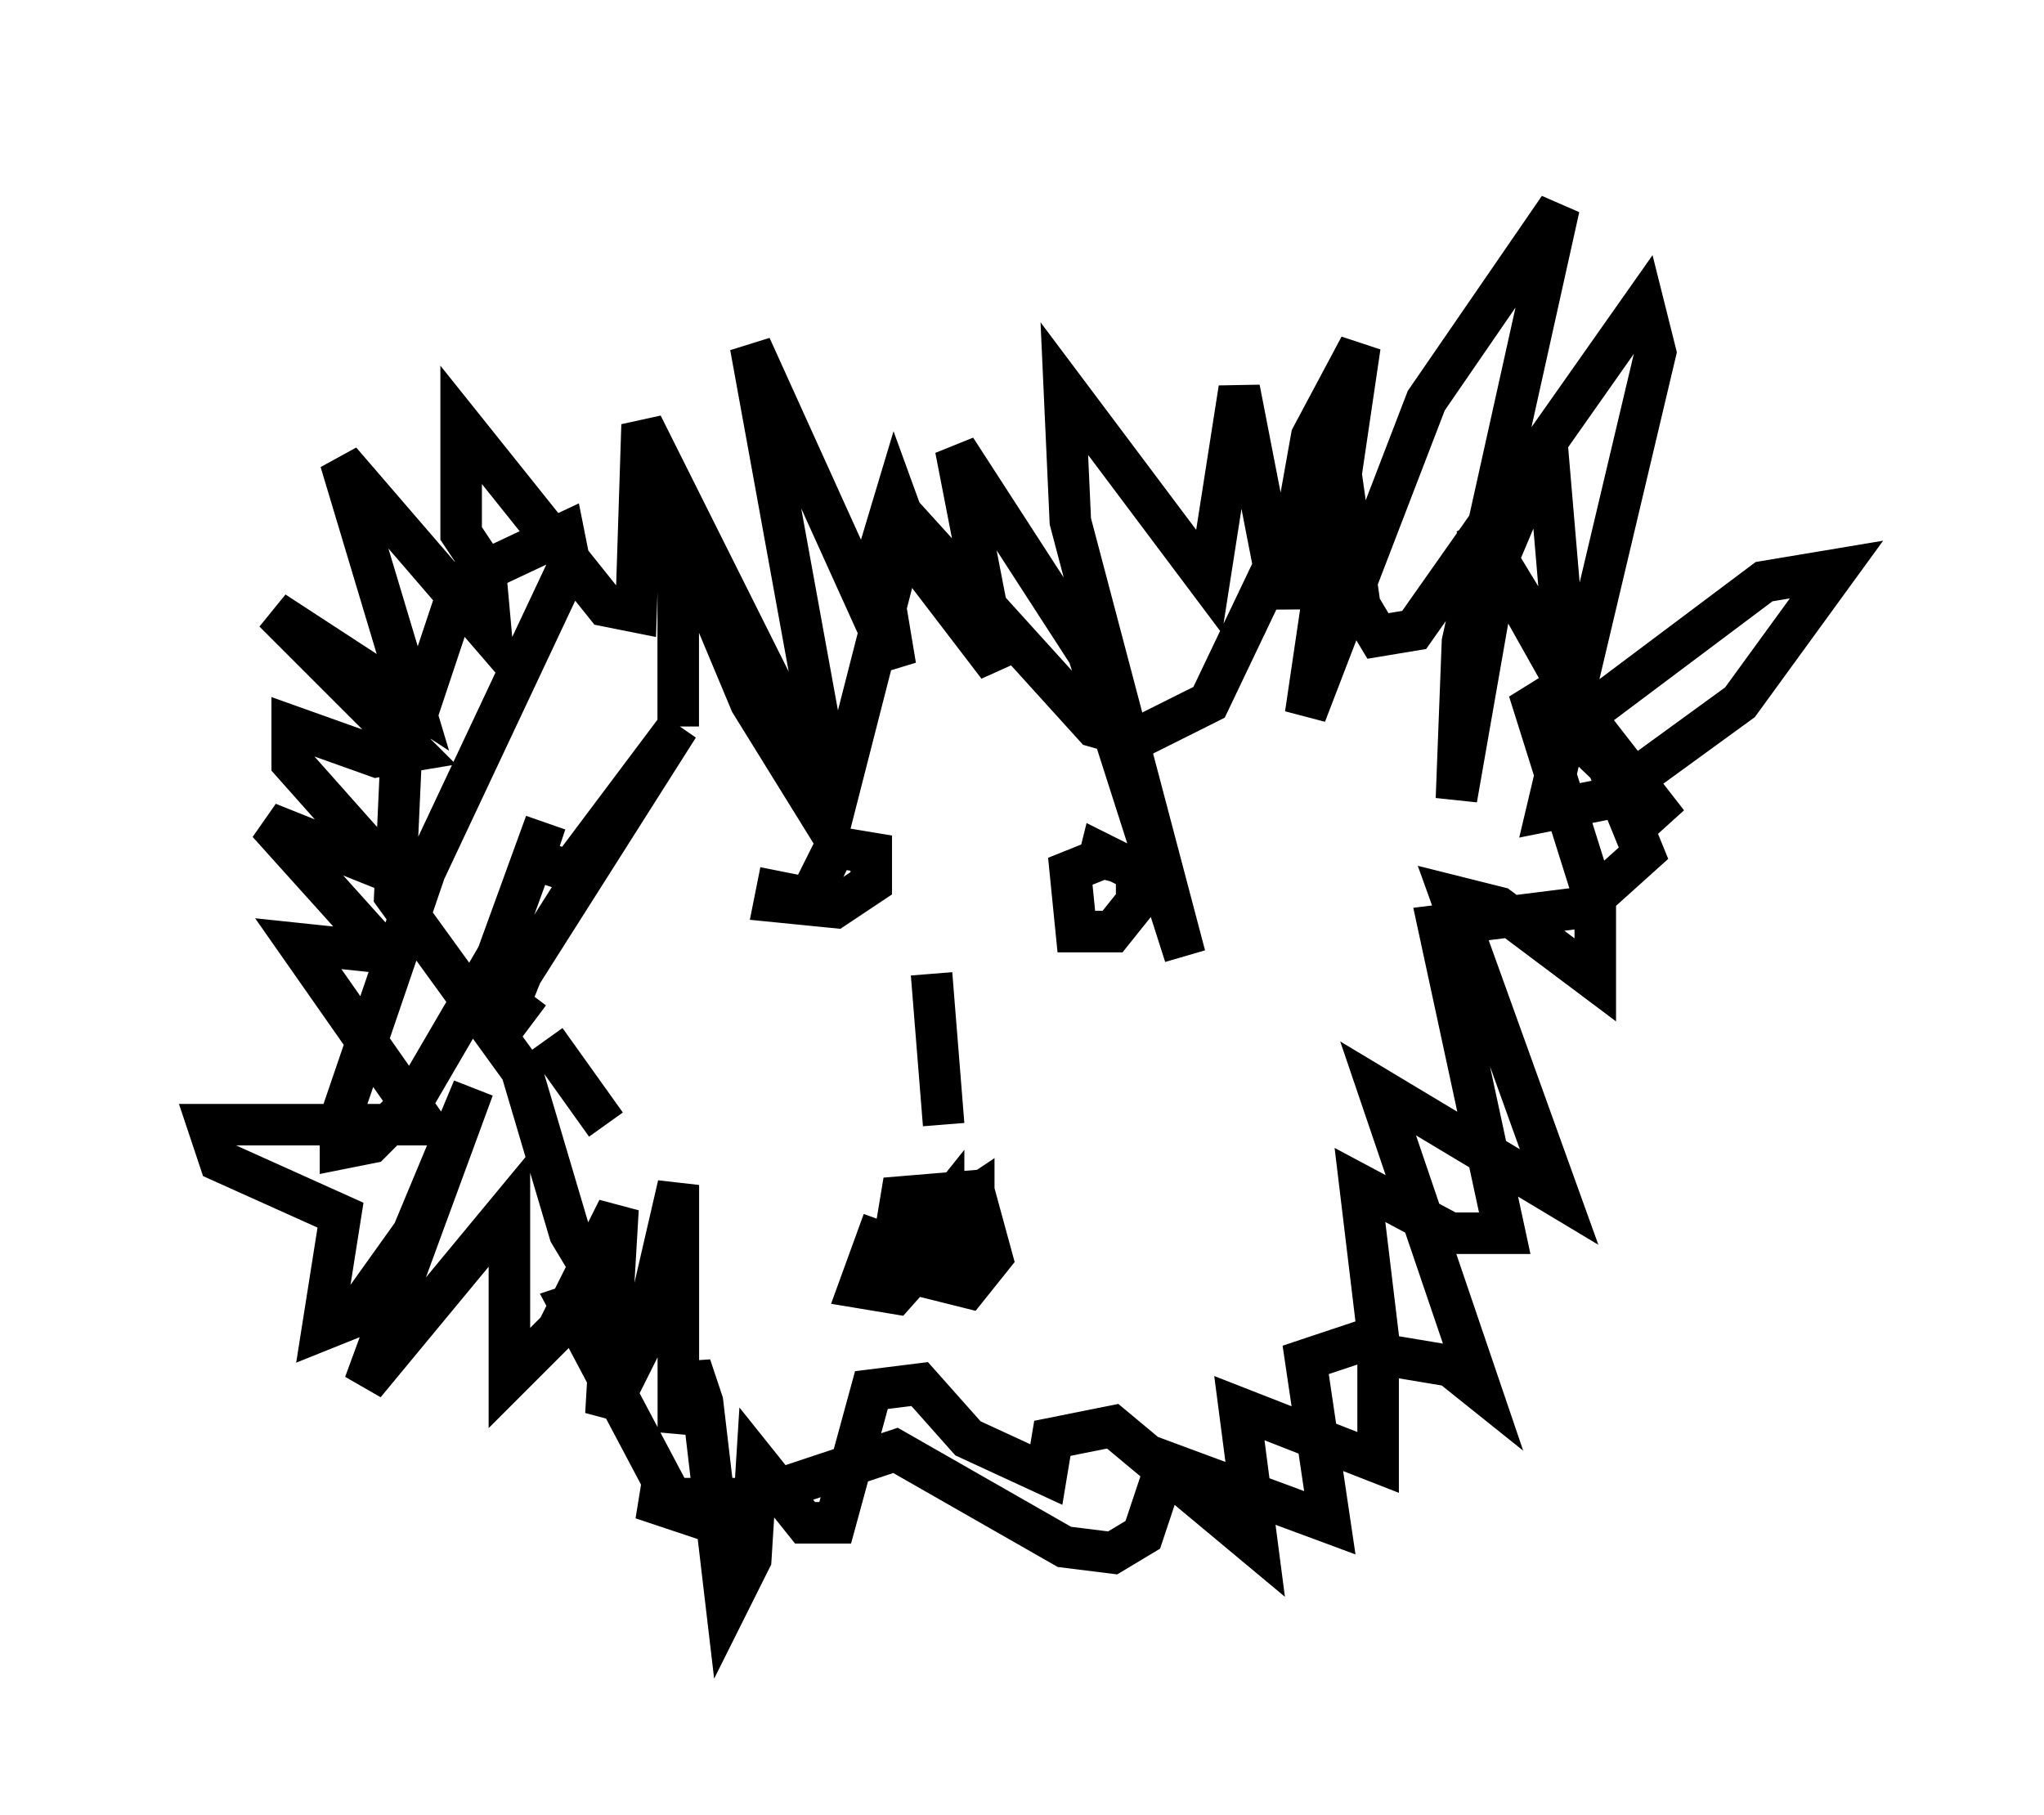 <?xml version="1.0" encoding="utf-8" ?>
<svg baseProfile="full" height="43.698" version="1.1" width="49.218" xmlns="http://www.w3.org/2000/svg" xmlns:ev="http://www.w3.org/2001/xml-events" xmlns:xlink="http://www.w3.org/1999/xlink"><defs /><rect fill="white" height="43.698" width="49.218" x="0" y="0" /><path d="M24.464, 29.112 m-3.196, 0.291 l-0.581, 1.598 0.872, 0.145 l1.162, -1.307 0.0, -0.726 l-1.162, 1.453 1.743, 0.436 l0.581, -0.726 -0.436, -1.598 l-1.743, 0.145 -0.145, 0.872 l0.581, 0.726 0.726, 0.0 l0.581, -0.726 0.0, -0.872 l-0.436, 0.291 m-4.212, -8.134 l-0.145, 0.726 1.453, 0.145 l0.872, -0.581 0.0, -0.726 l-0.872, -0.145 -0.581, 1.162 m6.972, -0.872 l-0.726, 0.291 0.145, 1.453 l0.872, 0.0 0.581, -0.726 l0.0, -0.726 -0.872, -0.436 l-0.145, 0.581 m-3.922, 2.324 l0.291, 3.631 m-6.391, -9.587 l0.0, -3.777 -0.872, -3.05 l2.615, 6.246 1.888, 3.05 l1.598, -6.246 0.581, -0.872 l4.212, 4.648 1.017, 0.291 l1.743, -0.872 3.05, -6.391 l0.581, 4.067 0.436, 0.726 l0.872, -0.145 5.52, -7.844 l0.291, 1.162 -2.615, 11.039 l1.453, -0.291 3.196, -2.324 l2.324, -3.196 -1.743, 0.291 l-4.648, 3.486 -0.581, -6.827 l-1.162, 2.76 -1.017, 5.81 l0.145, -3.777 2.324, -10.458 l-3.196, 4.648 -2.905, 7.553 l1.307, -8.86 -1.162, 2.179 l-0.726, 4.067 -1.017, -5.229 l-0.726, 4.648 -3.486, -4.648 l0.145, 3.196 2.76, 10.458 l-2.324, -7.263 -3.196, -4.939 l1.017, 5.229 -1.888, -2.469 l-0.581, -1.598 -0.436, 1.453 l0.436, 2.615 -3.486, -7.698 l2.034, 11.184 -4.648, -9.296 l-0.145, 4.503 -0.726, -0.145 l-3.486, -4.358 0.0, 2.615 l0.581, 0.872 0.145, 1.598 l-3.631, -4.212 1.743, 5.81 l-3.341, -2.179 3.341, 3.341 l-0.872, 0.145 -2.034, -0.726 l0.0, 0.872 2.324, 2.615 l-2.905, -1.162 2.615, 2.905 l0.872, 0.291 -2.76, -0.291 l3.05, 4.358 -5.229, 0.0 l0.291, 0.872 2.905, 1.307 l-0.436, 2.76 0.726, -0.291 l1.453, -2.034 1.453, -3.486 l-2.615, 7.117 3.486, -4.212 l0.0, 4.067 1.162, -1.162 l1.453, -2.905 -0.291, 4.939 l0.872, -1.743 0.872, -3.777 l0.0, 5.955 0.291, -1.598 l0.291, 0.872 0.581, 4.939 l0.581, -1.162 0.145, -2.324 l1.162, 1.453 0.726, 0.0 l0.872, -3.196 1.162, -0.145 l1.162, 1.307 1.888, 0.872 l0.145, -0.872 1.453, -0.291 l3.486, 2.905 -0.436, -3.341 l3.341, 1.307 0.0, -2.615 l1.743, 0.291 0.726, 0.581 l-2.469, -7.263 4.358, 2.615 l-2.615, -7.263 1.162, 0.291 l2.324, 1.743 0.0, -1.888 l-1.598, -5.084 3.341, 3.196 l-2.034, -2.615 -2.615, -4.648 l2.469, 4.067 1.598, 3.922 l-1.453, 1.307 -3.486, 0.436 l1.598, 7.408 -1.307, 0.0 l-2.179, -1.162 0.436, 3.631 l-1.743, 0.581 0.581, 3.922 l-3.922, -1.453 -0.581, 1.743 l-0.726, 0.436 -1.162, -0.145 l-4.067, -2.324 -3.486, 1.162 l-2.615, 0.0 0.872, 0.291 l-2.615, -4.939 0.872, -0.291 l-0.872, -1.453 -1.162, -3.922 l-3.05, -4.212 0.145, -3.196 l1.453, -4.358 2.469, -1.162 l0.145, 0.726 -3.486, 7.408 l-2.034, 5.955 0.0, 0.726 l0.726, -0.145 1.017, -1.017 l2.034, -3.486 1.162, -3.196 l-0.291, 0.872 0.872, 0.291 l2.615, -3.486 -3.777, 5.955 l-0.291, 0.726 0.581, 0.436 m0.291, 0.436 l1.453, 2.034 " fill="none" stroke="black" stroke-width="1" /></svg>